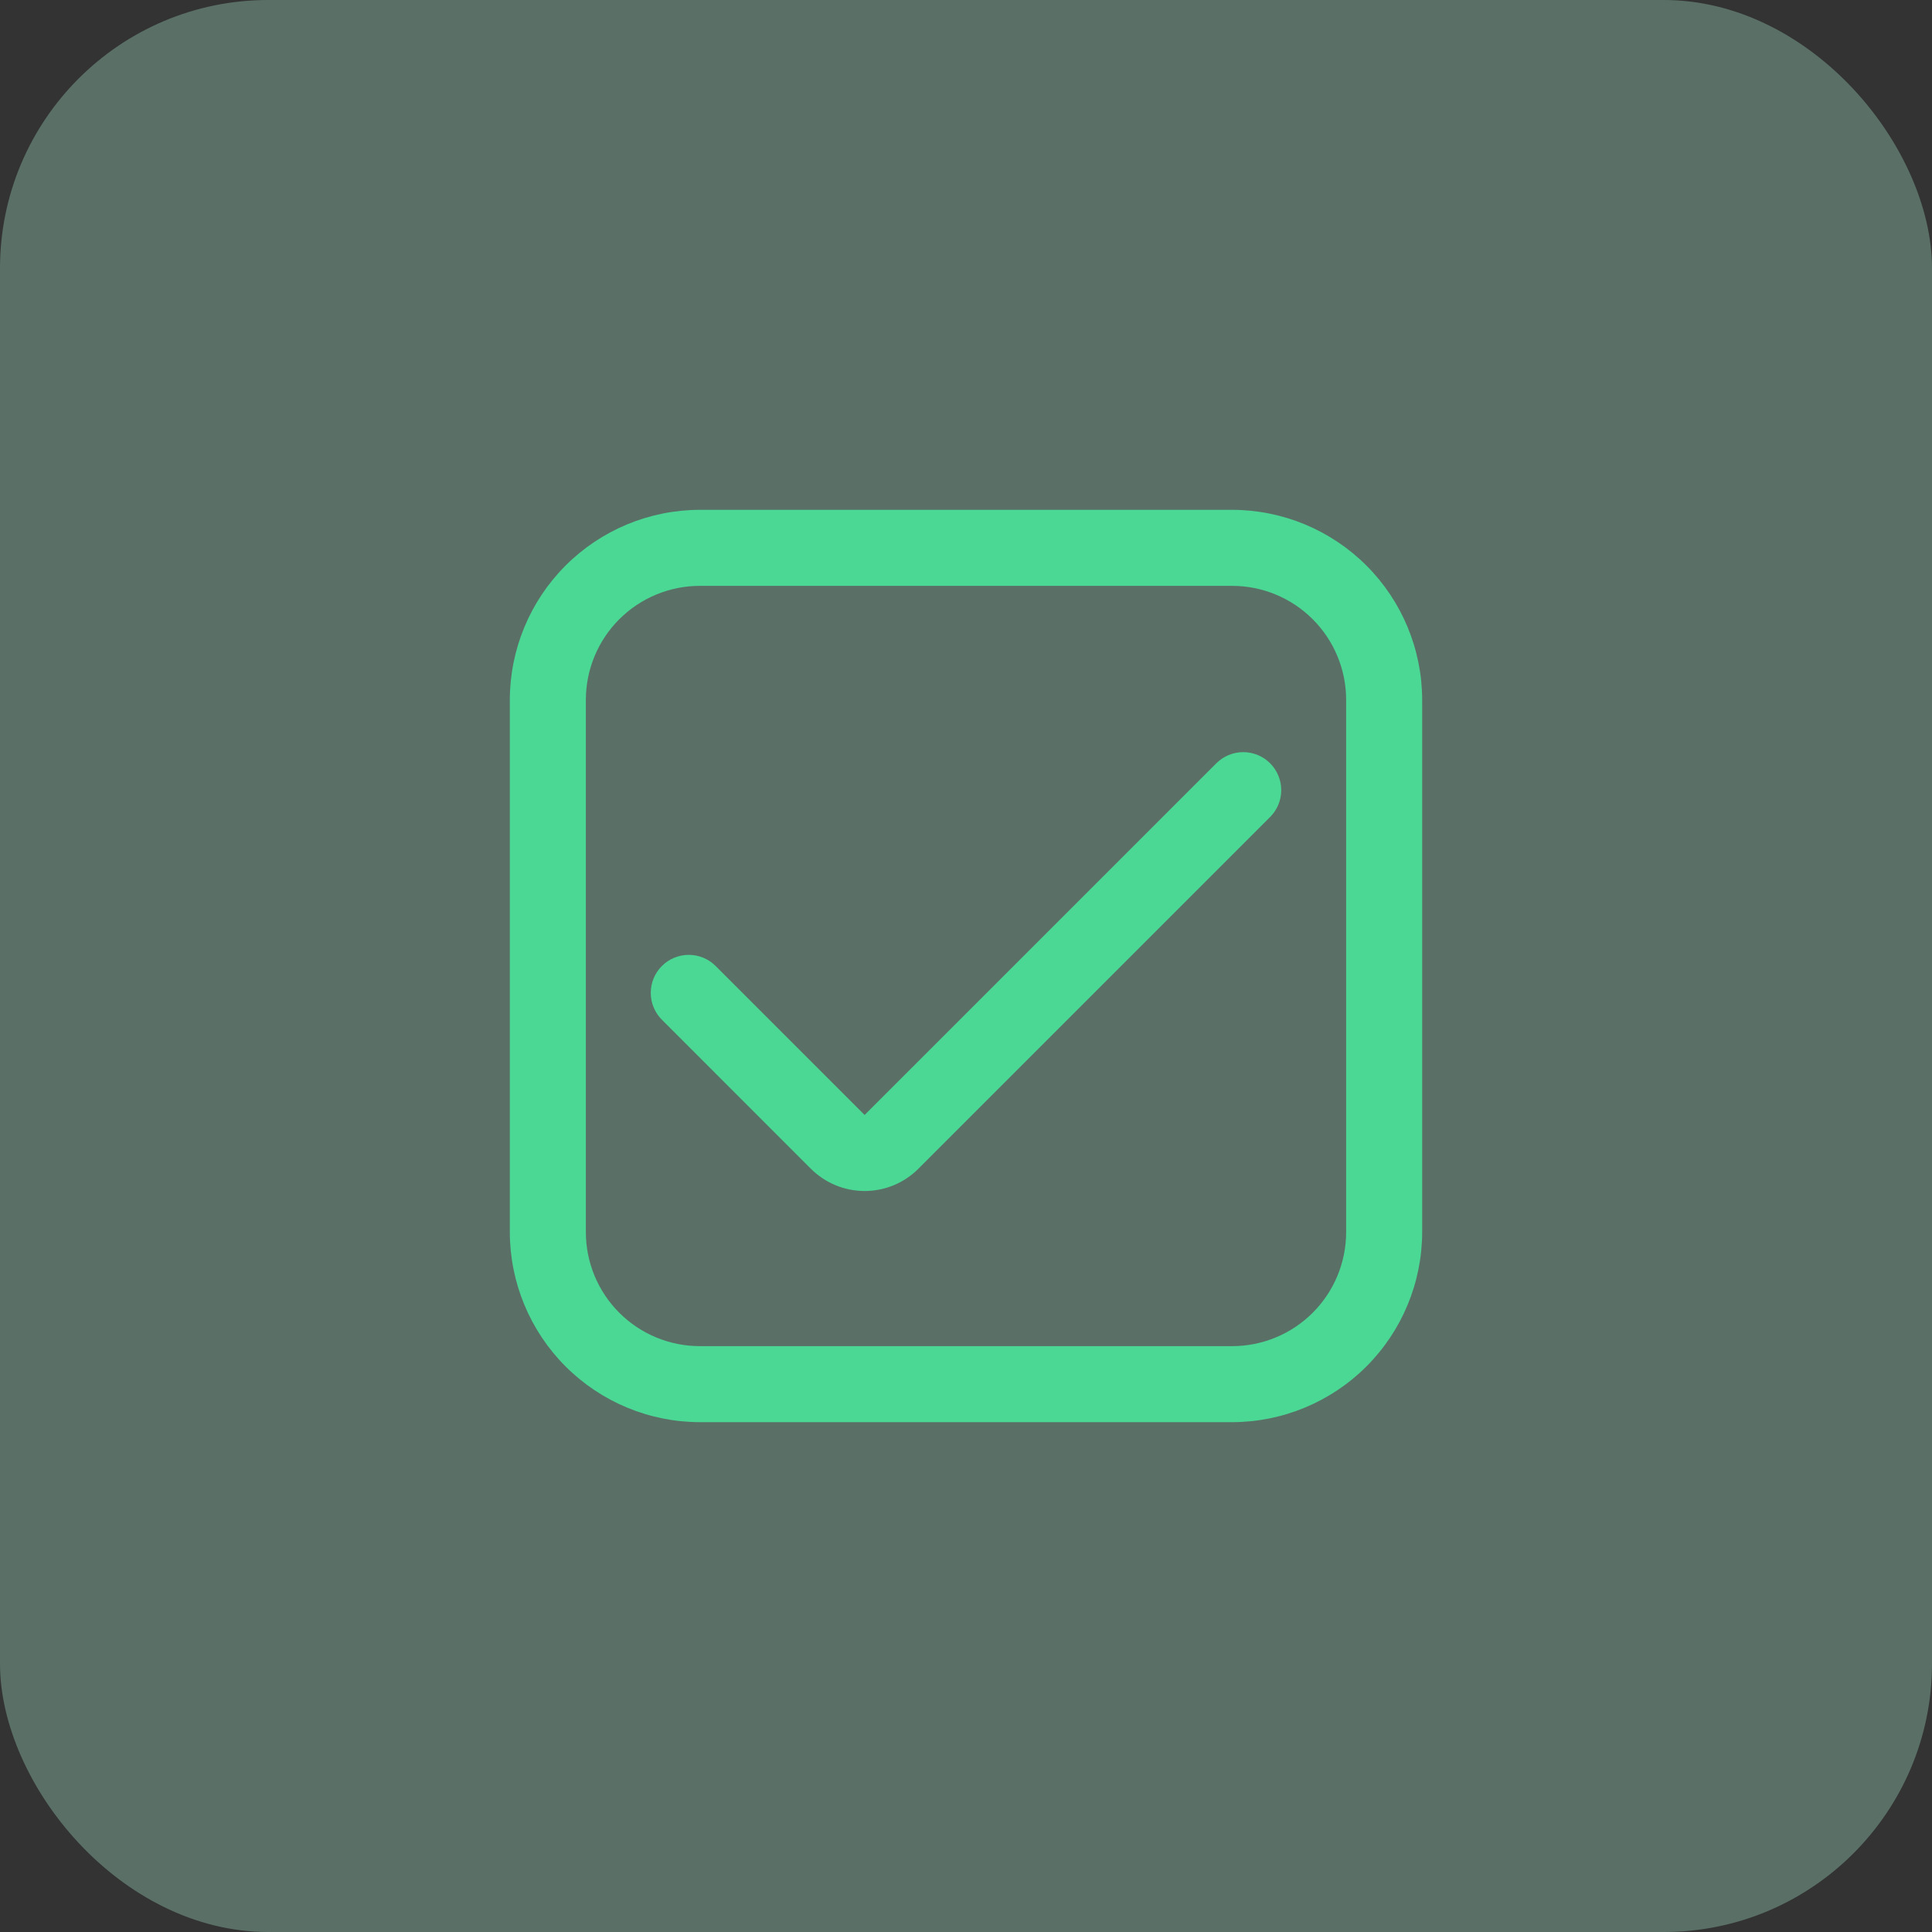 <svg width="72" height="72" viewBox="0 0 72 72" fill="none" xmlns="http://www.w3.org/2000/svg">
<rect x="0" y="0" width="72" height="72" fill="#333333" stroke="none"/>
<rect width="72" height="72" rx="10" fill="#B5FFE0" fill-opacity="0.3"/>
<g clip-path="url(#clip0_15_89)">
<path d="M45.917 19H26.083C24.205 19.002 22.405 19.749 21.077 21.077C19.749 22.405 19.002 24.205 19 26.083L19 45.917C19.002 47.795 19.749 49.595 21.077 50.923C22.405 52.251 24.205 52.998 26.083 53H45.917C47.795 52.998 49.595 52.251 50.923 50.923C52.251 49.595 52.998 47.795 53 45.917V26.083C52.998 24.205 52.251 22.405 50.923 21.077C49.595 19.749 47.795 19.002 45.917 19ZM50.167 45.917C50.167 47.044 49.719 48.125 48.922 48.922C48.125 49.719 47.044 50.167 45.917 50.167H26.083C24.956 50.167 23.875 49.719 23.078 48.922C22.281 48.125 21.833 47.044 21.833 45.917V26.083C21.833 24.956 22.281 23.875 23.078 23.078C23.875 22.281 24.956 21.833 26.083 21.833H45.917C47.044 21.833 48.125 22.281 48.922 23.078C49.719 23.875 50.167 24.956 50.167 26.083V45.917Z" fill="#4AD894"/>
<path d="M32.222 41.552L26.67 36C26.404 35.734 26.044 35.585 25.668 35.585C25.293 35.585 24.932 35.734 24.667 36C24.401 36.266 24.252 36.626 24.252 37.002C24.252 37.377 24.401 37.737 24.667 38.003L30.218 43.555C30.482 43.818 30.794 44.027 31.138 44.17C31.482 44.312 31.85 44.385 32.222 44.385C32.595 44.385 32.963 44.312 33.307 44.17C33.651 44.027 33.963 43.818 34.226 43.555L47.333 30.448C47.599 30.182 47.748 29.822 47.748 29.447C47.748 29.071 47.599 28.711 47.333 28.445C47.068 28.179 46.707 28.03 46.332 28.03C45.956 28.03 45.596 28.179 45.33 28.445L32.222 41.552Z" fill="#4AD894"/>
</g>
<defs>
<clipPath id="clip0_15_89">
<rect width="34" height="34" fill="white" transform="translate(19 19)"/>
</clipPath>
</defs>
</svg>
